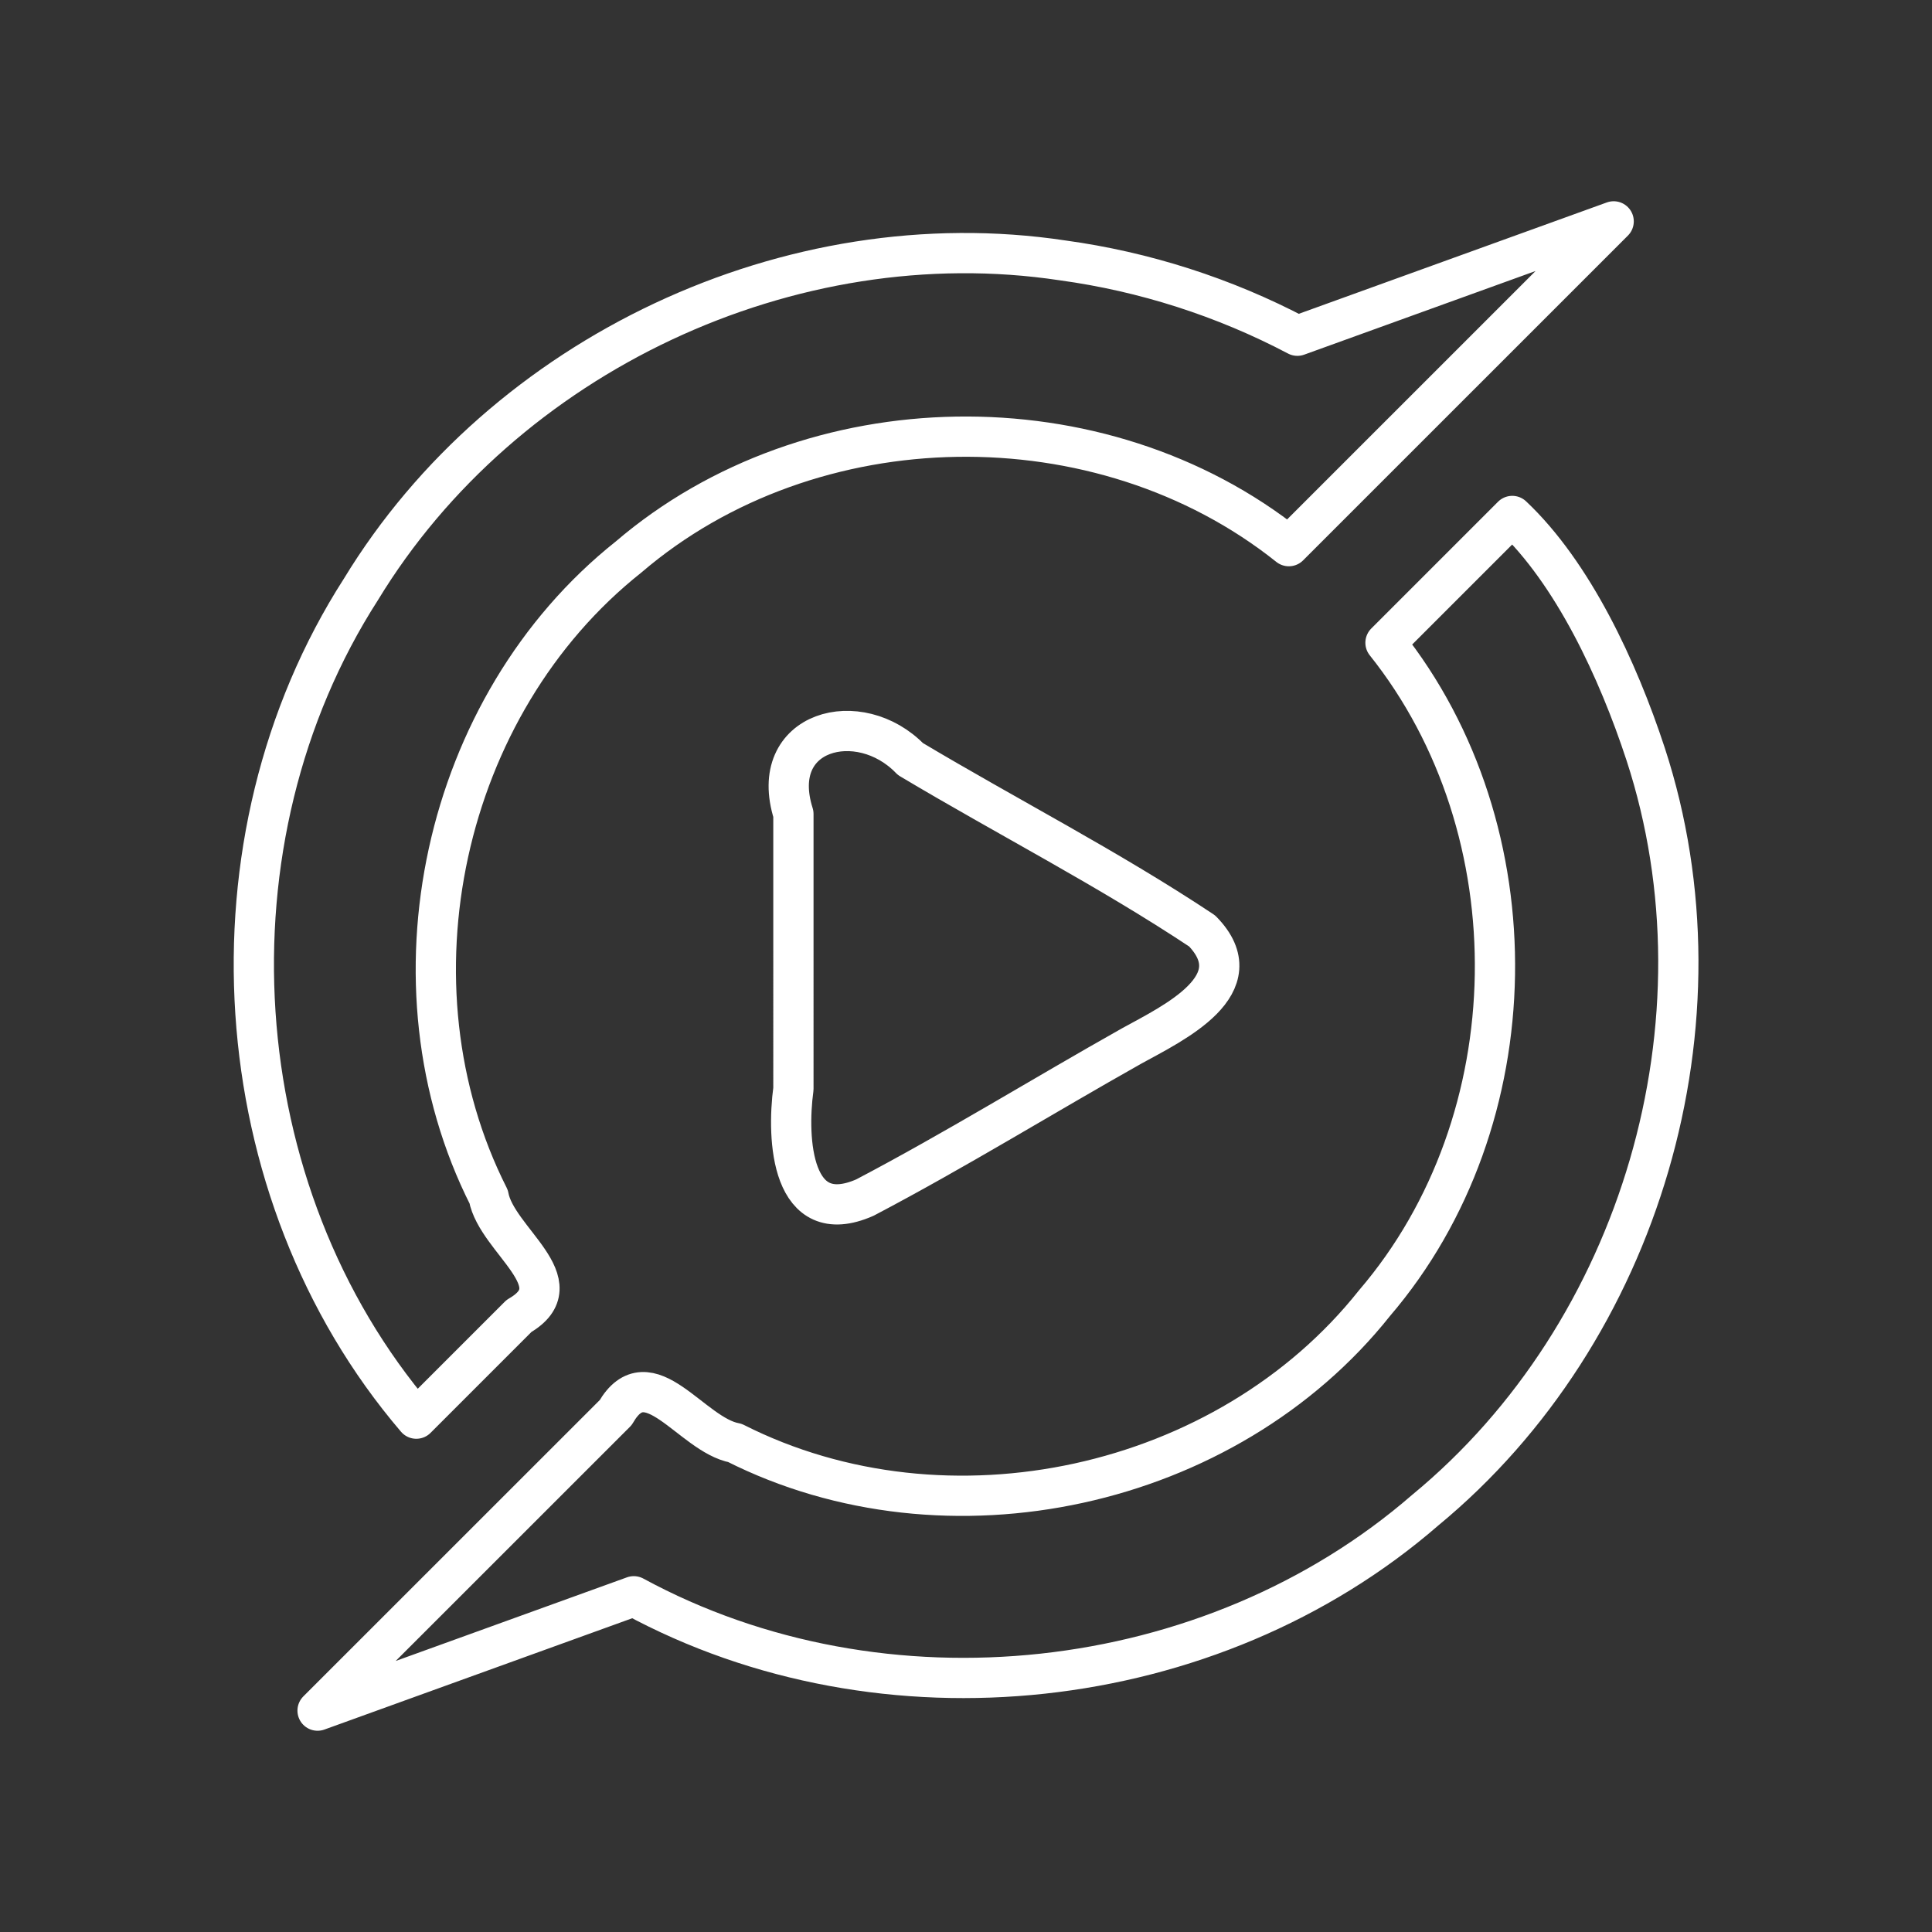 <svg xmlns="http://www.w3.org/2000/svg" xml:space="preserve" width="48" height="48"><rect width="100%" height="100%" fill="#333333" stroke="none"/><path fill="none" stroke="#fff" stroke-linecap="round" stroke-linejoin="round" d="M15.746 39.659c6.192 3.361 14.343 2.48 19.664-2.14 5.367-4.423 7.638-12.16 5.477-18.779-.693-2.113-1.81-4.502-3.315-5.921l-3.15 3.15c3.723 4.665 3.617 11.867-.272 16.406-3.678 4.63-10.618 6.14-15.89 3.475-1.087-.2-2.147-2.17-2.963-.755L7.89 42.5zM40.091 5.5l-8.07 8.069c-4.666-3.724-11.868-3.617-16.406.271-4.63 3.678-6.14 10.618-3.475 15.891.201 1.087 2.17 2.148.755 2.963l-2.552 2.552c-4.821-5.64-5.379-14.372-1.376-20.603 3.547-5.834 10.674-9.192 17.431-8.174 2.034.278 4.019.915 5.835 1.872zM19.712 20.223c-.659-2.084 1.64-2.68 2.907-1.365 2.407 1.437 4.916 2.721 7.248 4.271 1.302 1.333-.707 2.284-1.744 2.854-2.216 1.247-4.384 2.588-6.634 3.77-1.83.804-1.946-1.45-1.777-2.701z"/></svg>
